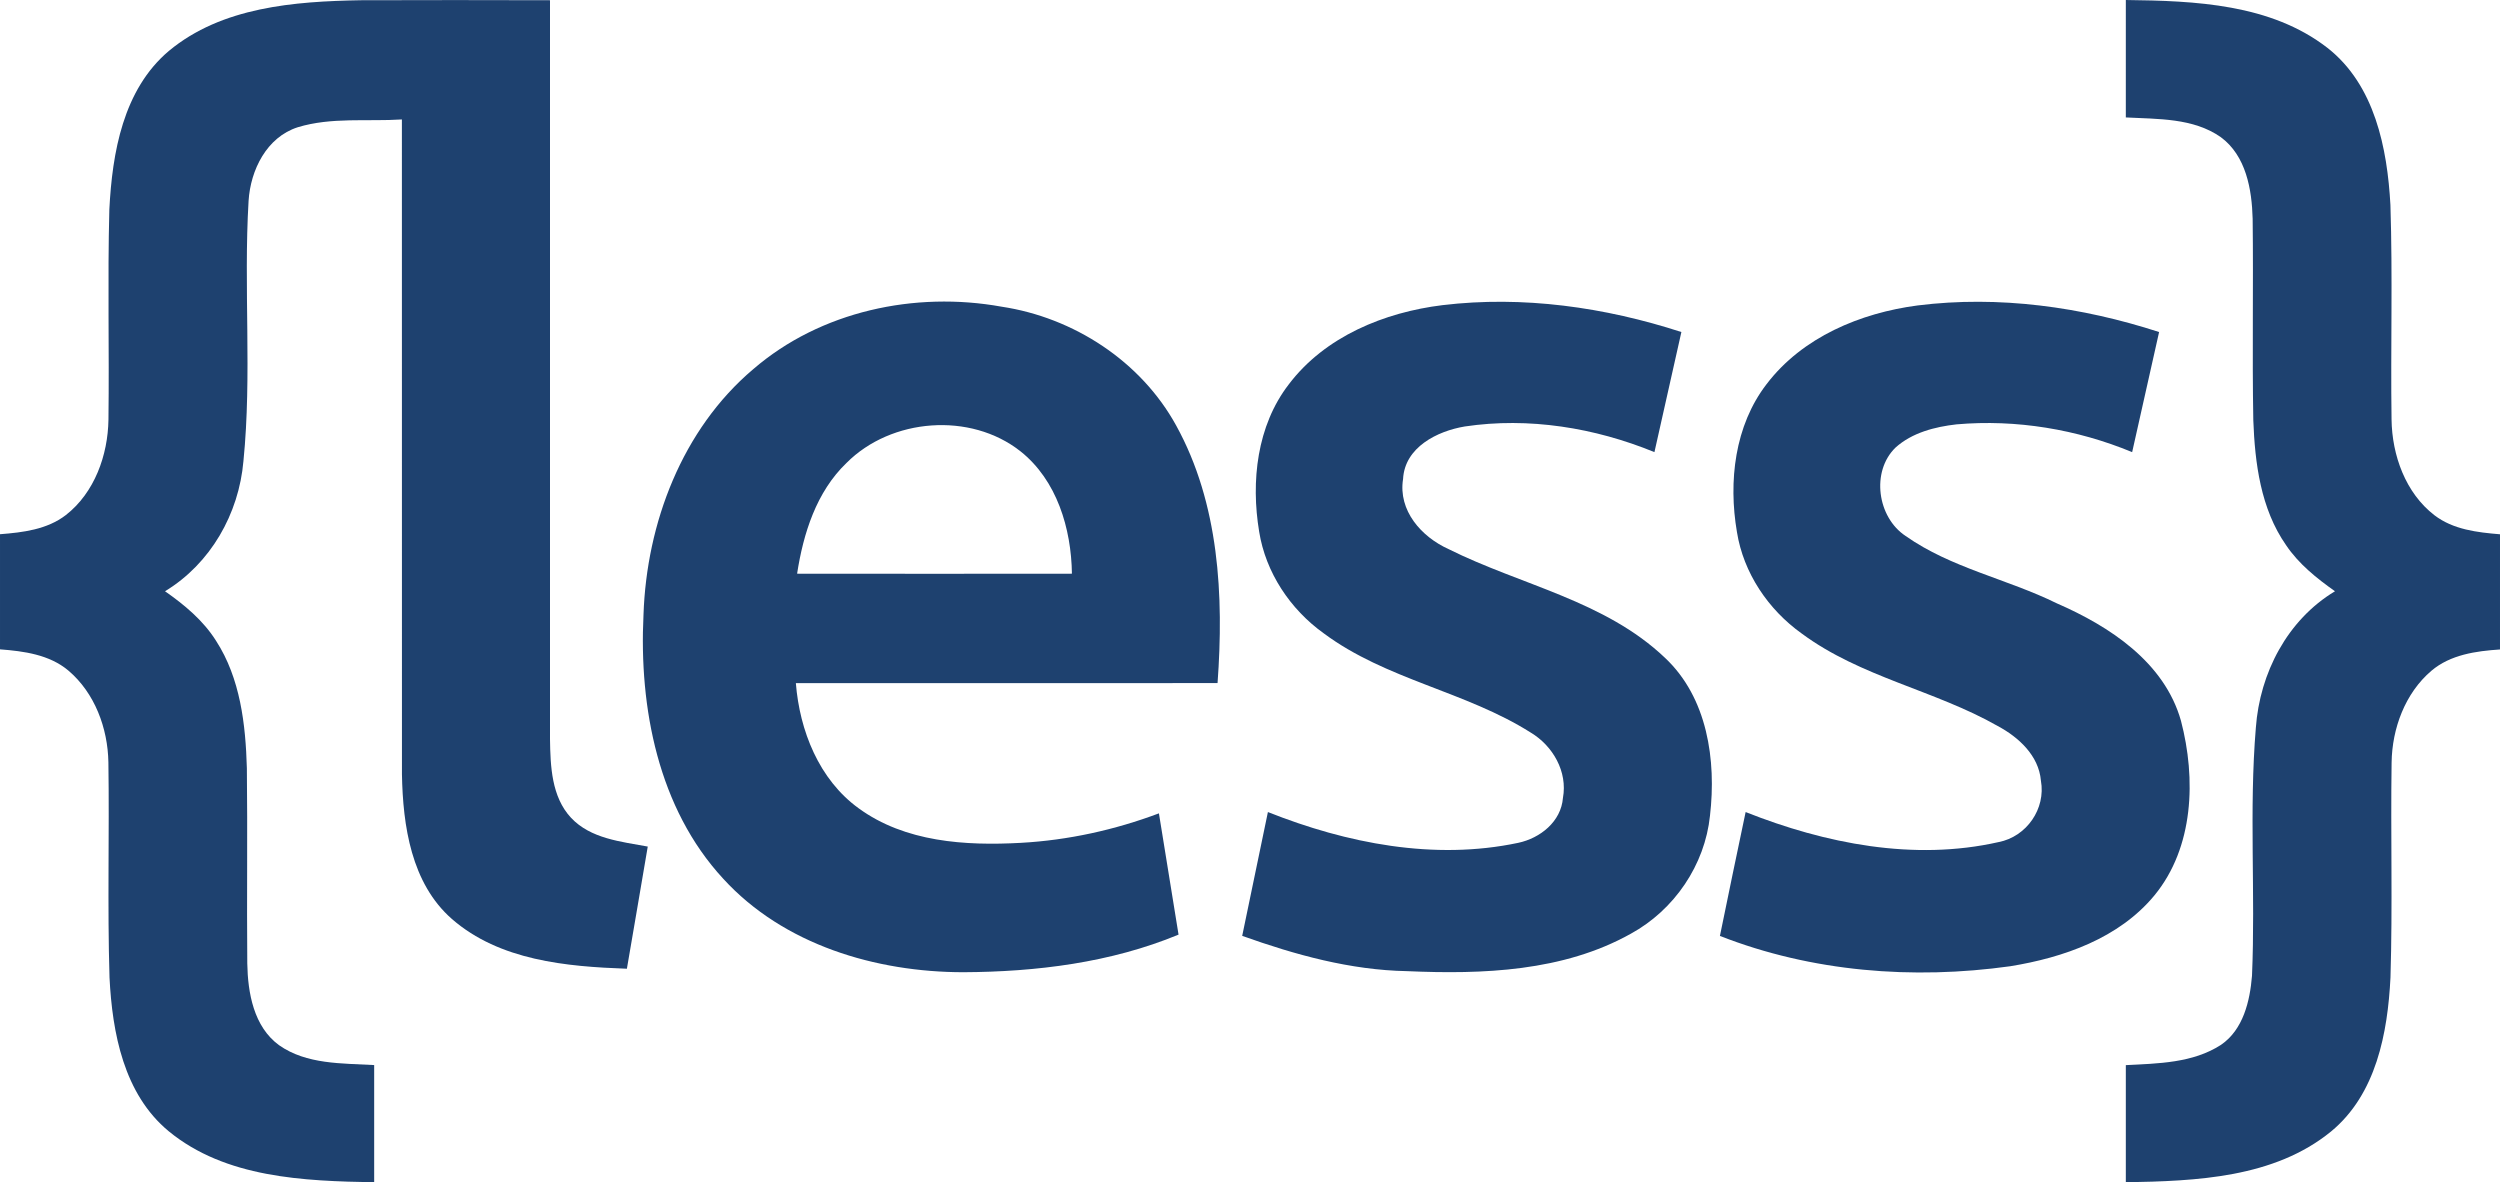 <?xml version="1.0" encoding="utf-8"?>
<!-- Generator: Adobe Illustrator 17.0.0, SVG Export Plug-In . SVG Version: 6.00 Build 0)  -->
<!DOCTYPE svg PUBLIC "-//W3C//DTD SVG 1.1//EN" "http://www.w3.org/Graphics/SVG/1.1/DTD/svg11.dtd">
<svg version="1.1" id="Capa_1" xmlns="http://www.w3.org/2000/svg" xmlns:xlink="http://www.w3.org/1999/xlink" x="0px" y="0px"
	 width="423px" height="200.04px" viewBox="0 110.98 423 200.04" enable-background="new 0 110.98 423 200.04" xml:space="preserve"
	>
<g id="_x23_563e7dff">
	<path fill="#1E416F" d="M28.57,119.6c8.97-7.46,21.27-8.38,32.45-8.58c10.68-0.04,21.36-0.03,32.04,0c0,41.67,0,83.35,0,125.02
		c0.07,4.58,0.25,9.76,3.56,13.31c3.33,3.55,8.47,4.03,12.98,4.87c-1.19,6.89-2.33,13.79-3.53,20.67
		c-10.25-0.37-21.52-1.38-29.6-8.41c-6.9-6.04-8.3-15.8-8.46-24.47c-0.02-36.94,0-73.88-0.01-110.82
		c-5.86,0.38-11.93-0.42-17.62,1.32c-5.27,1.69-7.99,7.24-8.32,12.45c-0.87,14.66,0.59,29.41-0.87,44.03
		c-0.77,8.92-5.55,17.35-13.27,22.03c3.3,2.31,6.47,4.94,8.64,8.39c4.11,6.36,5,14.15,5.21,21.55c0.13,11.01-0.03,22.03,0.07,33.04
		c0.09,4.98,1.08,10.69,5.38,13.83c4.66,3.28,10.66,3.05,16.09,3.36c0,6.61,0.01,13.22,0,19.83c-11.91-0.21-25.12-0.72-34.76-8.63
		c-7.62-6.3-9.55-16.66-10.02-26.01c-0.37-12.14-0.01-24.29-0.19-36.42c-0.1-5.77-2.3-11.73-6.77-15.52
		c-3.22-2.71-7.53-3.28-11.57-3.59v-19.48c3.87-0.3,7.96-0.79,11.14-3.24c4.86-3.79,7.12-10.14,7.21-16.15
		c0.15-11.85-0.16-23.7,0.15-35.55C18.99,136.83,20.82,126.15,28.57,119.6z"/>
	<path fill="#1E416F" d="M359.69,110.98c11.68,0.14,24.52,0.64,34.14,8.12c7.99,6.28,10.1,16.96,10.63,26.56
		c0.39,12.09,0.02,24.19,0.19,36.29c0.08,6.04,2.35,12.43,7.26,16.21c3.17,2.43,7.24,2.9,11.09,3.22v19.49
		c-4.06,0.27-8.37,0.87-11.59,3.59c-4.47,3.8-6.67,9.78-6.75,15.55c-0.18,12.12,0.18,24.24-0.19,36.36
		c-0.47,9.38-2.41,19.76-10.06,26.06c-9.65,7.87-22.83,8.38-34.72,8.59c-0.01-6.61,0-13.22,0-19.82c5.46-0.28,11.35-0.35,16.1-3.43
		c3.77-2.57,4.9-7.41,5.25-11.69c0.6-13.97-0.51-28.01,0.65-41.96c0.67-9.25,5.31-18.24,13.39-23.1c-3.11-2.2-6.15-4.63-8.29-7.82
		c-4.28-6.14-5.26-13.85-5.53-21.14c-0.2-11.35,0.03-22.7-0.11-34.05c-0.13-4.98-1.11-10.68-5.4-13.83
		c-4.65-3.26-10.64-3.04-16.06-3.33C359.68,124.23,359.68,117.6,359.69,110.98z"/>
	<path fill="#1E416F" d="M127.44,173.45c11.39-9.83,27.37-13.23,42.02-10.58c12.2,1.84,23.57,9.22,29.55,20.11
		c7.28,13.2,8.08,28.86,7,43.58c-23.79,0.01-47.57-0.01-71.35,0.01c0.64,8.04,3.91,16.31,10.62,21.17
		c7.85,5.73,18.07,6.37,27.45,5.85c7.98-0.44,15.88-2.18,23.36-4.99c1.11,6.84,2.21,13.68,3.32,20.52
		c-11.47,4.75-24.06,6.3-36.4,6.36c-14.82-0.01-30.42-4.63-40.65-15.83c-11-11.91-14.25-28.92-13.48-44.65
		C109.4,199.5,115.41,183.63,127.44,173.45 M143.23,189.31c-5.1,4.89-7.31,11.93-8.36,18.74c15.5,0.02,31,0.02,46.5,0
		c-0.11-7.63-2.53-15.82-8.72-20.72C164.19,180.66,150.79,181.71,143.23,189.31z"/>
	<path fill="#1E416F" d="M244.08,162.61c13.59-1.63,27.45,0.34,40.41,4.55c-1.51,6.78-3.03,13.55-4.56,20.32
		c-10.08-4.13-21.27-5.96-32.09-4.34c-4.66,0.78-10.16,3.52-10.44,8.88c-0.86,5.35,3.1,9.79,7.68,11.86
		c12.19,6.09,26.48,8.73,36.63,18.4c7.2,6.75,8.71,17.34,7.62,26.71c-0.86,8.36-6.05,15.96-13.4,19.98
		c-11.45,6.4-25.06,6.89-37.86,6.33c-9.6-0.18-18.91-2.76-27.89-5.97c1.44-6.99,2.9-13.97,4.35-20.95
		c13.33,5.3,28.13,8.22,42.35,5.21c3.72-0.79,7.26-3.59,7.57-7.61c0.81-4.42-1.7-8.8-5.44-11.04c-11.01-6.98-24.52-8.96-35.06-16.82
		c-5.65-4.05-9.8-10.28-10.9-17.18c-1.41-8.5-0.39-17.91,5-24.91C224.18,167.92,234.23,163.82,244.08,162.61z"/>
	<path fill="#1E416F" d="M324.47,162.66c13.73-1.72,27.75,0.25,40.85,4.5c-1.51,6.78-3.05,13.55-4.56,20.32
		c-9.35-3.87-19.61-5.58-29.71-4.7c-3.67,0.42-7.52,1.4-10.33,3.93c-4.17,4.06-3.08,11.79,1.7,14.95
		c7.71,5.44,17.21,7.27,25.6,11.41c8.94,3.89,18.2,9.95,21,19.87c2.56,9.79,2.2,21.4-4.49,29.54c-6,7.26-15.39,10.53-24.41,11.99
		c-16.46,2.3-33.56,0.96-49.11-5.13c1.41-7,2.9-13.98,4.35-20.96c13.46,5.34,28.47,8.33,42.81,5.08c4.73-0.92,8.01-5.64,7.15-10.4
		c-0.37-4.25-3.78-7.35-7.31-9.24c-10.65-6.06-23.2-8.27-33.15-15.64c-5.67-4.04-9.87-10.26-10.97-17.18
		c-1.46-8.53-0.4-18,5.02-25.03C304.96,168.02,314.79,163.93,324.47,162.66z"/>
</g>
</svg>
